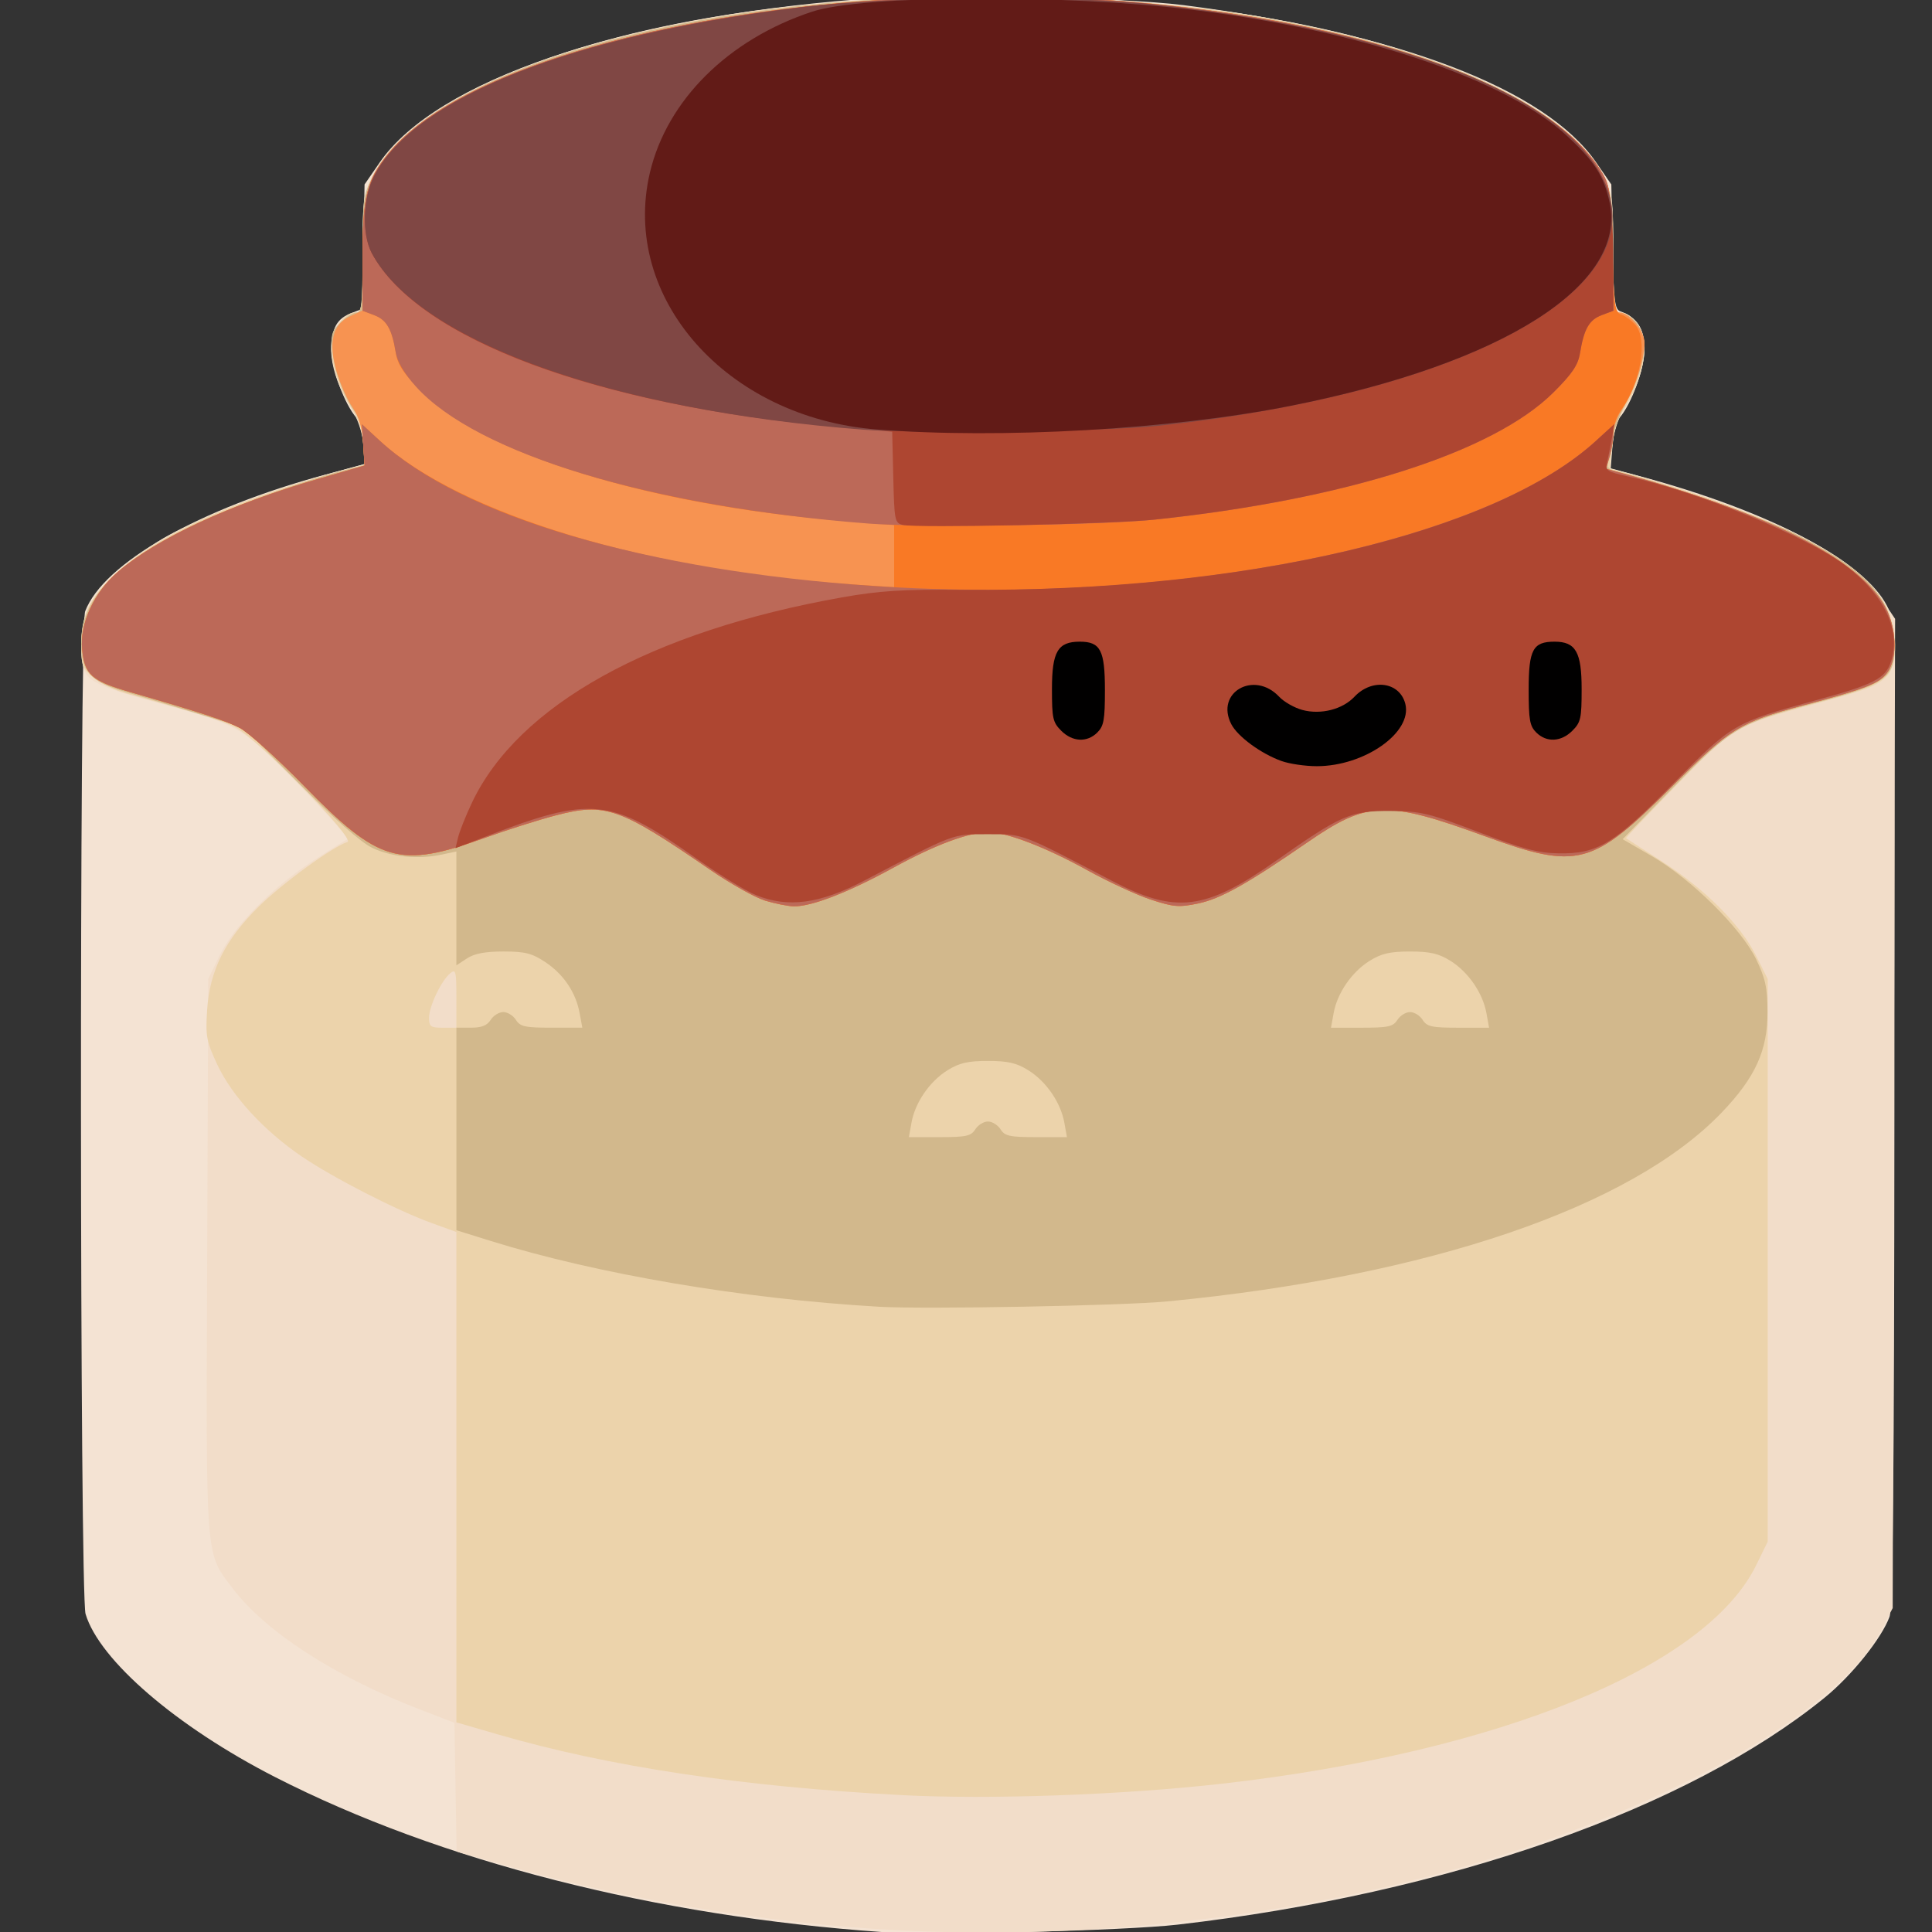 <?xml version="1.0" encoding="UTF-8" standalone="no"?>
<!-- Created with Inkscape (http://www.inkscape.org/) -->

<svg
   width="36"
   height="36"
   viewBox="0 0 9.525 9.525"
   version="1.1"
   id="svg12672"
   inkscape:version="1.1.2 (b8e25be833, 2022-02-05)"
   sodipodi:docname="yeast_36px.svg"
   xmlns:inkscape="http://www.inkscape.org/namespaces/inkscape"
   xmlns:sodipodi="http://sodipodi.sourceforge.net/DTD/sodipodi-0.dtd"
   xmlns="http://www.w3.org/2000/svg"
   xmlns:svg="http://www.w3.org/2000/svg">
  <rect x="0" y="0" width="9.525" height="9.525" fill="#333333" stroke="none"/>
  <sodipodi:namedview
     id="namedview12674"
     pagecolor="#ffffff"
     bordercolor="#666666"
     borderopacity="1.0"
     inkscape:pageshadow="2"
     inkscape:pageopacity="0.0"
     inkscape:pagecheckerboard="0"
     inkscape:document-units="mm"
     showgrid="false"
     fit-margin-top="0"
     fit-margin-left="0"
     fit-margin-right="0"
     fit-margin-bottom="0"
     inkscape:zoom="8.7988368"
     inkscape:cx="-0.39777985"
     inkscape:cy="33.981764"
     inkscape:window-width="1920"
     inkscape:window-height="1129"
     inkscape:window-x="1912"
     inkscape:window-y="-8"
     inkscape:window-maximized="1"
     inkscape:current-layer="g1118"
     units="px"
     width="36px" />
  <defs
     id="defs12669" />
  <g
     inkscape:label="Layer 1"
     inkscape:groupmode="layer"
     id="layer1"
     transform="translate(-49.265,-84.705)">
    <g
       id="g1118"
       transform="matrix(0.094,0,0,0.094,51.124,89.735)">
      <path
         style="fill:#fefefe;stroke-width:0.265"
         d="m -185.34,44.305 v -67.733 h 67.733 67.733 v 67.733 67.733 h -67.733 -67.733 z"
         id="path1136" />
      <g
         id="g1533"
         transform="matrix(0.75,0,0,0.75,-3.881,-13.431)">
        <g
           id="g665"
           transform="matrix(1.033,0,0,1.033,79.178,-17.483)">
          <path
             style="fill:#f4e3d3;stroke-width:0.265"
             d="m -37.43,95.987 c -15.366,-1.069 -29.978,-4.799 -41.115,-10.494 -6.663,-3.407 -11.889,-7.904 -12.828,-11.037 -0.397,-1.324 -0.423,-66.839 -0.028,-67.88 1.242,-3.268 7.762,-6.976 16.268,-9.253 l 2.646,-0.708 -0.092,-1.364 c -0.051,-0.75 -0.251,-1.543 -0.445,-1.761 -0.822,-0.927 -1.707,-3.334 -1.701,-4.629 0.006,-1.47 0.356,-2.1 1.381,-2.49 l 0.688,-0.261 0.085,-4.216 0.085,-4.216 1.027,-1.49 c 3.801,-5.514 16.257,-9.77 32.286,-11.031 4.907,-0.386 17.854,-0.162 22.117,0.383 14.511,1.854 24.509,5.664 27.945,10.649 l 1.027,1.49 0.085,4.218 c 0.073,3.664 0.143,4.238 0.529,4.374 1.126,0.396 1.635,1.197 1.633,2.571 -0.003,1.307 -0.883,3.71 -1.704,4.649 -0.191,0.219 -0.401,1.075 -0.465,1.902 l -0.118,1.505 2.109,0.569 c 8.658,2.336 15.043,5.702 16.598,8.75 0.504,0.988 0.516,1.796 0.496,34.293 -0.015,24.771 -0.1,33.5 -0.331,34.134 -0.529,1.451 -2.558,3.981 -4.385,5.469 -9.274,7.55 -25.584,13.272 -43.815,15.372 -3.531,0.407 -16.62,0.736 -19.976,0.502 z"
             id="path685" />
          <path
             style="fill:#f2ddc9;stroke-width:0.265"
             d="M -36.239,95.874 C -44.805,95.439 -54.203,93.912 -62.348,91.629 l -3.908,-1.095 -0.072,-4.357 -0.072,-4.357 -2.366,-0.914 c -5.738,-2.218 -10.423,-5.249 -12.644,-8.18 -1.877,-2.478 -1.81,-1.599 -1.73,-22.498 l 0.071,-18.768 0.774,-1.587 c 0.971,-1.989 3.547,-4.598 6.344,-6.424 1.15,-0.751 2.193,-1.399 2.318,-1.44 0.124,-0.041 -1.356,-1.694 -3.29,-3.672 -3.922,-4.011 -3.969,-4.039 -9.518,-5.548 -3.61,-0.982 -4.581,-1.386 -4.942,-2.059 -0.471,-0.881 -0.345,-3.385 0.228,-4.508 0.659,-1.292 2.9,-3.326 5.065,-4.6 2.096,-1.232 7.42,-3.316 10.981,-4.298 l 2.669,-0.736 -0.128,-1.336 c -0.081,-0.844 -0.408,-1.776 -0.887,-2.532 -1.43,-2.254 -1.724,-4.807 -0.669,-5.798 0.337,-0.316 0.813,-0.575 1.058,-0.575 0.398,0 0.446,-0.424 0.446,-3.978 0,-3.686 0.047,-4.069 0.64,-5.226 1.176,-2.294 4.06,-4.625 7.913,-6.395 8.284,-3.805 20.009,-5.828 33.781,-5.828 14.267,0 26.189,2.15 34.554,6.231 3.401,1.659 6.092,3.909 7.132,5.962 0.602,1.187 0.648,1.56 0.648,5.256 0,3.675 0.037,3.978 0.483,3.978 0.266,0 0.742,0.276 1.058,0.612 1.002,1.066 0.62,3.77 -0.848,6.002 -0.37,0.563 -0.67,1.52 -0.764,2.442 l -0.155,1.516 1.105,0.276 c 3.127,0.781 8.856,2.812 11.178,3.963 3.246,1.608 5.011,2.937 6.147,4.627 l 0.874,1.301 -0.081,33.484 -0.081,33.484 -0.762,1.455 c -1.732,3.306 -6.602,7.071 -13.525,10.456 -14.697,7.186 -34.273,10.851 -52.917,9.906 z"
             id="path683" />
          <path
             style="fill:#ecd3ab;stroke-width:0.265"
             d="M -36.107,86.715 C -46.898,86.15 -55.893,84.801 -63.425,82.617 l -2.844,-0.825 V 65.194 48.595 l -1.654,-0.599 c -2.384,-0.864 -6.638,-3.041 -8.792,-4.499 -2.556,-1.73 -4.745,-4.106 -5.737,-6.226 -0.742,-1.586 -0.806,-1.93 -0.692,-3.706 0.171,-2.659 1.216,-4.753 3.495,-7.003 1.587,-1.567 4.992,-4.046 6.003,-4.372 0.58,-0.187 -6.104,-7.014 -7.592,-7.754 -0.957,-0.476 -2.206,-0.865 -7.436,-2.314 -0.754,-0.209 -1.737,-0.687 -2.183,-1.063 -0.738,-0.621 -0.811,-0.825 -0.811,-2.257 0,-1.904 0.557,-3.1 2.161,-4.635 2.752,-2.635 8.047,-5.102 14.944,-6.963 l 2.128,-0.574 -0.12,-1.371 c -0.073,-0.839 -0.361,-1.73 -0.742,-2.297 -0.833,-1.238 -1.438,-3.019 -1.438,-4.231 0,-1.143 0.836,-2.384 1.607,-2.384 0.48,0 0.51,-0.226 0.513,-3.903 0.002,-3.54 0.06,-4.026 0.624,-5.226 1.899,-4.045 9.016,-7.806 18.953,-10.016 7.783,-1.731 15.837,-2.424 25.532,-2.196 9.244,0.217 14.927,0.91 21.96,2.68 8.906,2.24 15.228,5.791 16.973,9.533 0.558,1.196 0.617,1.696 0.619,5.226 0.002,3.676 0.032,3.903 0.513,3.903 0.771,0 1.607,1.24 1.607,2.384 0,1.209 -0.604,2.99 -1.436,4.231 -0.393,0.586 -0.673,1.48 -0.762,2.435 l -0.142,1.509 1.501,0.414 c 9.314,2.569 15.543,5.781 17.158,8.848 0.825,1.565 0.863,4.01 0.075,4.798 -0.664,0.664 -1.232,0.884 -4.77,1.846 -5.486,1.492 -5.54,1.523 -9.438,5.506 -1.927,1.968 -3.475,3.597 -3.44,3.62 0.035,0.023 1.135,0.733 2.445,1.577 2.918,1.882 5.296,4.265 6.35,6.364 l 0.794,1.581 v 19.05 19.05 l -0.777,1.587 c -3.388,6.923 -17.405,12.661 -36.133,14.792 -6.711,0.763 -15.76,1.087 -21.696,0.777 z M -66.269,32.749 c 0,-1.804 -0.044,-1.98 -0.416,-1.671 -0.61,0.506 -1.436,2.241 -1.436,3.016 0,0.592 0.111,0.672 0.926,0.672 h 0.926 z"
             id="path681" />
          <path
             style="fill:#d2b88c;stroke-width:0.265"
             d="m -37.694,53.652 c -9.138,-0.525 -19.053,-2.207 -26.26,-4.454 l -2.315,-0.722 v -6.856 -6.856 h 0.995 c 0.708,0 1.09,-0.152 1.325,-0.529 0.182,-0.291 0.567,-0.529 0.855,-0.529 0.289,0 0.673,0.238 0.855,0.529 0.285,0.456 0.617,0.529 2.413,0.529 h 2.082 l -0.184,-0.992 c -0.261,-1.405 -1.09,-2.633 -2.336,-3.457 -0.892,-0.59 -1.367,-0.71 -2.823,-0.71 -1.23,0 -1.964,0.139 -2.467,0.469 l -0.716,0.469 V 26.69 22.835 l -0.992,0.21 c -1.593,0.338 -3.44,0.157 -4.719,-0.462 -0.747,-0.362 -2.585,-1.979 -4.949,-4.355 l -3.76,-3.78 -3.043,-0.933 c -1.673,-0.513 -3.898,-1.181 -4.944,-1.485 -2.375,-0.691 -2.994,-1.368 -2.994,-3.278 0,-2.978 2.194,-5.364 7.224,-7.854 2.752,-1.362 7.66,-3.14 10.946,-3.965 l 1.105,-0.277 -0.148,-1.516 c -0.081,-0.834 -0.297,-1.695 -0.479,-1.913 -0.733,-0.879 -1.451,-2.686 -1.613,-4.06 -0.156,-1.325 -0.111,-1.513 0.513,-2.136 0.376,-0.376 0.867,-0.683 1.092,-0.683 0.35,0 0.409,-0.56 0.409,-3.917 0,-3.677 0.042,-4 0.681,-5.283 3.534,-7.091 21.039,-12.232 41.653,-12.232 20.905,0 38.529,5.271 41.813,12.506 0.426,0.939 0.509,1.746 0.514,4.994 l 0.006,3.874 0.658,0.165 c 1.766,0.443 1.885,2.957 0.277,5.882 -0.514,0.936 -0.935,2.047 -0.935,2.469 0,0.422 -0.115,1.069 -0.255,1.438 -0.241,0.633 -0.193,0.687 0.86,0.949 3.075,0.766 9.587,3.058 11.679,4.112 4.76,2.397 6.537,4.294 6.72,7.174 0.165,2.591 -0.31,2.972 -5.379,4.313 -5.08,1.344 -5.604,1.656 -9.536,5.68 l -3.45,3.531 1.992,1.156 c 2.662,1.546 6.037,4.885 7.043,6.969 0.63,1.305 0.764,1.926 0.769,3.572 0.009,2.603 -0.819,4.423 -3.094,6.801 -6.136,6.414 -19.846,11.088 -37.513,12.789 -3.084,0.297 -16.426,0.544 -19.579,0.363 z m 6.553,-12.008 c 0.182,-0.291 0.567,-0.529 0.855,-0.529 0.289,0 0.673,0.238 0.855,0.529 0.285,0.456 0.617,0.529 2.413,0.529 h 2.082 l -0.18,-0.992 c -0.246,-1.358 -1.231,-2.787 -2.441,-3.539 -0.793,-0.493 -1.38,-0.628 -2.73,-0.628 -1.35,0 -1.937,0.135 -2.73,0.628 -1.21,0.752 -2.195,2.181 -2.441,3.539 l -0.18,0.992 h 2.082 c 1.796,0 2.128,-0.073 2.413,-0.529 z m 28.575,-7.408 c 0.182,-0.291 0.567,-0.529 0.855,-0.529 0.289,0 0.673,0.238 0.855,0.529 0.285,0.456 0.617,0.529 2.413,0.529 H 3.64 L 3.46,33.773 C 3.214,32.415 2.229,30.986 1.019,30.234 0.226,29.741 -0.361,29.606 -1.711,29.606 c -1.35,0 -1.937,0.135 -2.73,0.628 -1.21,0.752 -2.195,2.181 -2.441,3.539 l -0.18,0.992 h 2.082 c 1.796,0 2.128,-0.073 2.413,-0.529 z"
             id="path679" />
          <path
             style="fill:#f79351;stroke-width:0.265"
             d="m -45.391,26.152 c -0.668,-0.206 -2.335,-1.144 -3.704,-2.085 -6.15,-4.228 -7.081,-4.555 -10.464,-3.673 -1.144,0.298 -3.318,0.988 -4.831,1.532 -5.749,2.069 -7.109,1.674 -12.198,-3.539 -1.819,-1.864 -3.784,-3.631 -4.366,-3.927 -0.982,-0.5 -2.656,-1.046 -7.443,-2.429 -2.556,-0.738 -3.045,-1.176 -3.208,-2.876 -0.168,-1.748 0.795,-3.846 2.399,-5.229 2.642,-2.277 7.637,-4.601 13.544,-6.302 l 3.175,-0.914 -0.091,-1.502 c -0.063,-1.043 -0.287,-1.791 -0.733,-2.449 -0.353,-0.521 -0.834,-1.604 -1.067,-2.408 -0.573,-1.972 -0.281,-3.193 0.894,-3.739 l 0.854,-0.397 0.006,-3.605 c 0.006,-4.114 0.286,-5.24 1.745,-7.02 6.357,-7.758 30.826,-12.4 52.834,-10.024 15.188,1.64 26.501,6.08 29.48,11.571 0.386,0.711 0.492,1.658 0.567,5.043 0.076,3.432 0.16,4.167 0.478,4.167 0.664,0 1.685,1.246 1.685,2.057 0,1.151 -0.712,3.306 -1.454,4.399 -0.365,0.537 -0.663,1.3 -0.663,1.694 0,0.395 -0.111,1.103 -0.246,1.574 l -0.246,0.856 1.502,0.416 c 10.023,2.777 16.051,5.953 17.546,9.244 0.657,1.447 0.64,3.315 -0.04,4.179 -0.562,0.715 -1.428,1.048 -5.648,2.172 -4.339,1.156 -4.931,1.522 -8.918,5.516 -5.365,5.374 -6.355,5.636 -12.627,3.349 -6.704,-2.445 -7.942,-2.403 -12.016,0.404 -4.132,2.847 -5.881,3.826 -7.411,4.147 -1.299,0.273 -1.661,0.243 -3.202,-0.263 -0.955,-0.314 -2.905,-1.217 -4.333,-2.008 -2.77,-1.534 -5.408,-2.545 -6.638,-2.545 -1.376,0 -3.594,0.824 -6.48,2.405 -3.048,1.67 -5.537,2.633 -6.731,2.604 -0.405,-0.01 -1.283,-0.187 -1.951,-0.393 z"
             id="path677" />
          <path
             style="fill:#f97925;stroke-width:0.265"
             d="m -45.391,26.152 c -0.668,-0.206 -2.335,-1.144 -3.704,-2.085 -6.15,-4.228 -7.081,-4.555 -10.464,-3.673 -1.144,0.298 -3.318,0.988 -4.831,1.532 -5.749,2.069 -7.109,1.674 -12.198,-3.539 -1.819,-1.864 -3.784,-3.631 -4.366,-3.927 -0.982,-0.5 -2.656,-1.046 -7.443,-2.429 -2.556,-0.738 -3.045,-1.176 -3.208,-2.876 -0.168,-1.748 0.795,-3.846 2.399,-5.229 2.641,-2.276 7.633,-4.6 13.544,-6.303 l 3.175,-0.915 -0.09,-1.4 -0.09,-1.4 1.207,1.113 c 5.349,4.931 18.206,8.844 31.98,9.736 l 2.844,0.184 V 2.84 0.741 l -3.782,-0.313 c -12.805,-1.06 -23.952,-4.49 -28.146,-8.663 -1.271,-1.264 -1.671,-1.855 -1.803,-2.662 -0.268,-1.64 -0.618,-2.256 -1.465,-2.575 l -0.788,-0.297 v -3.613 c 0,-4.124 0.277,-5.243 1.74,-7.028 6.357,-7.758 30.826,-12.4 52.834,-10.024 15.188,1.64 26.501,6.08 29.48,11.571 0.386,0.711 0.492,1.657 0.567,5.032 0.082,3.707 0.143,4.173 0.563,4.306 0.259,0.082 0.691,0.392 0.96,0.689 0.889,0.982 0.4,3.897 -0.978,5.837 -0.274,0.386 -0.499,1.042 -0.499,1.457 0,0.415 -0.111,1.14 -0.246,1.611 l -0.246,0.856 1.502,0.416 c 10.023,2.777 16.051,5.953 17.546,9.244 0.657,1.447 0.64,3.315 -0.04,4.179 -0.562,0.715 -1.428,1.048 -5.648,2.172 -4.339,1.156 -4.931,1.522 -8.918,5.516 -5.365,5.374 -6.355,5.636 -12.627,3.349 -6.704,-2.445 -7.942,-2.403 -12.016,0.404 -4.132,2.847 -5.881,3.826 -7.411,4.147 -1.299,0.273 -1.661,0.243 -3.202,-0.263 -0.955,-0.314 -2.905,-1.217 -4.333,-2.008 -2.77,-1.534 -5.408,-2.545 -6.638,-2.545 -1.376,0 -3.594,0.824 -6.48,2.405 -3.048,1.67 -5.537,2.633 -6.731,2.604 -0.405,-0.01 -1.283,-0.187 -1.951,-0.393 z"
             id="path675" />
          <path
             style="fill:#bc6958;stroke-width:0.265"
             d="m -45.391,26.152 c -0.668,-0.206 -2.335,-1.144 -3.704,-2.085 -6.15,-4.228 -7.081,-4.555 -10.464,-3.673 -1.144,0.298 -3.318,0.988 -4.831,1.532 -5.749,2.069 -7.109,1.674 -12.198,-3.539 -1.819,-1.864 -3.784,-3.631 -4.366,-3.927 -0.982,-0.5 -2.656,-1.046 -7.443,-2.429 -2.556,-0.738 -3.045,-1.176 -3.208,-2.876 -0.168,-1.748 0.795,-3.846 2.399,-5.229 2.641,-2.276 7.633,-4.6 13.544,-6.303 l 3.175,-0.915 -0.09,-1.4 -0.09,-1.4 1.207,1.113 c 5.579,5.142 18.053,8.811 33.457,9.841 20.424,1.365 41.282,-2.826 48.868,-9.818 1.118,-1.03 1.183,-1.056 1.183,-0.46 0,0.347 -0.111,1.016 -0.246,1.487 l -0.246,0.856 1.502,0.416 c 10.023,2.777 16.051,5.953 17.546,9.244 0.657,1.447 0.64,3.315 -0.04,4.179 -0.562,0.715 -1.428,1.048 -5.648,2.172 -4.339,1.156 -4.931,1.522 -8.918,5.516 -5.365,5.374 -6.355,5.636 -12.627,3.349 -6.704,-2.445 -7.942,-2.403 -12.016,0.404 -4.132,2.847 -5.881,3.826 -7.411,4.147 -1.299,0.273 -1.661,0.243 -3.202,-0.263 -0.955,-0.314 -2.905,-1.217 -4.333,-2.008 -2.77,-1.534 -5.408,-2.545 -6.638,-2.545 -1.376,0 -3.594,0.824 -6.48,2.405 -3.048,1.67 -5.537,2.633 -6.731,2.604 -0.405,-0.01 -1.283,-0.187 -1.951,-0.393 z M -38.356,0.637 C -53.048,-0.495 -64.916,-4.087 -69.009,-8.639 c -0.8,-0.89 -1.266,-1.679 -1.37,-2.321 -0.255,-1.572 -0.615,-2.195 -1.453,-2.511 l -0.788,-0.297 v -3.613 c 0,-4.124 0.277,-5.243 1.74,-7.028 6.357,-7.758 30.826,-12.4 52.834,-10.024 15.188,1.64 26.501,6.08 29.48,11.571 0.385,0.709 0.492,1.654 0.566,4.977 l 0.091,4.101 -0.81,0.306 c -0.867,0.327 -1.217,0.935 -1.487,2.584 C 9.663,-10.089 9.263,-9.499 7.992,-8.235 3.909,-4.173 -6.105,-0.984 -19.041,0.374 -22.613,0.749 -34.753,0.914 -38.356,0.637 Z"
             id="path673" />
          <path
             style="fill:#ae4631;stroke-width:0.265"
             d="m -45.966,25.798 c -0.693,-0.28 -2.479,-1.372 -3.969,-2.427 -5.956,-4.218 -7.137,-4.336 -14.579,-1.46 l -1.817,0.702 0.178,-0.737 c 0.098,-0.405 0.515,-1.451 0.927,-2.325 3.126,-6.625 12.13,-11.624 25.072,-13.92 2.527,-0.448 4.081,-0.546 8.149,-0.512 C -12.887,5.28 4.073,1.284 10.904,-4.99 l 1.223,-1.123 -0.19,1.058 c -0.105,0.582 -0.249,1.306 -0.321,1.608 -0.115,0.483 0.055,0.59 1.407,0.886 4.795,1.05 12.124,4.056 14.776,6.06 2.6,1.965 3.74,4.388 3.049,6.48 -0.382,1.158 -1.137,1.544 -5.175,2.642 -5.399,1.469 -5.626,1.602 -9.525,5.578 -4.056,4.136 -5.155,4.807 -7.805,4.761 -1.395,-0.024 -2.419,-0.296 -5.424,-1.441 -3.401,-1.296 -3.889,-1.413 -5.963,-1.426 -2.679,-0.016 -3.32,0.263 -7.734,3.367 -4.798,3.375 -6.798,3.617 -11.131,1.35 -6.219,-3.254 -5.923,-3.143 -8.378,-3.143 -2.456,0 -2.152,-0.114 -8.402,3.155 -2.971,1.554 -5.127,1.842 -7.279,0.974 z m 9.934,-25.065 c -0.56,-0.127 -0.591,-0.277 -0.661,-3.224 l -0.074,-3.091 -3.572,-0.312 c -16.391,-1.431 -28.546,-5.953 -31.659,-11.779 -0.68,-1.273 -0.607,-3.733 0.155,-5.214 2.738,-5.324 13.464,-9.557 28.99,-11.441 6.254,-0.759 17.967,-0.826 24.209,-0.14 17.272,1.9 28.728,6.744 30.429,12.867 0.143,0.514 0.26,2.487 0.261,4.383 l 0.002,3.448 -0.788,0.297 c -0.846,0.319 -1.196,0.935 -1.465,2.575 -0.132,0.807 -0.532,1.398 -1.803,2.662 -4.083,4.062 -14.097,7.25 -27.033,8.609 -2.852,0.299 -16.025,0.577 -16.991,0.358 z"
             id="path671" />
          <path
             style="fill:#804744;stroke-width:0.265"
             d="m -38.752,-5.723 c -17.031,-1.312 -30.066,-5.997 -33.246,-11.949 -0.68,-1.273 -0.607,-3.733 0.155,-5.214 2.738,-5.324 13.464,-9.557 28.99,-11.441 6.254,-0.759 17.967,-0.826 24.209,-0.14 17.421,1.916 28.781,6.762 30.459,12.994 1.866,6.929 -10.886,13.388 -30.591,15.495 -3.583,0.383 -16.219,0.545 -19.976,0.255 z"
             id="path669" />
          <path
             style="fill:#621b17;stroke-width:0.265"
             d="m -37.826,-5.735 c -10.164,-0.801 -17.337,-8.928 -15.343,-17.385 1.156,-4.905 5.305,-9.023 10.977,-10.896 3.419,-1.129 16.927,-1.203 25.665,-0.14 11.41,1.387 21.287,4.699 25.416,8.523 1.892,1.751 2.525,2.738 2.91,4.531 1.196,5.575 -7.155,10.897 -21.603,13.769 -8.032,1.597 -19.639,2.259 -28.023,1.598 z"
             id="path667" />
        </g>
        <path
           style="fill:#010000;stroke-width:0.265"
           d="m 86.236,-2.217 c -0.454,-0.454 -0.529,-0.882 -0.529,-3.002 0,-2.794 0.299,-3.348 1.807,-3.348 1.485,0 1.897,0.721 1.897,3.319 0,2.048 -0.061,2.322 -0.649,2.91 -0.787,0.787 -1.81,0.835 -2.526,0.12 z"
           id="path1227" />
        <path
           style="fill:#010000;stroke-width:0.265"
           d="m 53.019,-2.338 c -0.588,-0.588 -0.649,-0.863 -0.649,-2.91 0,-2.623 0.407,-3.319 1.943,-3.319 1.452,0 1.761,0.595 1.761,3.394 0,2.074 -0.077,2.503 -0.529,2.956 -0.715,0.715 -1.739,0.666 -2.526,-0.12 z"
           id="path1225" />
        <path
           style="fill:#010000;stroke-width:0.265"
           d="m 68.429,-0.218 c -1.434,-0.512 -3.068,-1.708 -3.516,-2.575 -1.147,-2.219 1.591,-3.79 3.347,-1.921 0.336,0.358 1.066,0.773 1.621,0.923 1.29,0.347 2.808,-0.038 3.64,-0.923 1.234,-1.313 3.174,-1.041 3.561,0.5 0.501,1.996 -2.853,4.355 -6.191,4.355 -0.8,0 -1.908,-0.161 -2.461,-0.359 z"
           id="path1223" />
      </g>
    </g>
  </g>
</svg>
